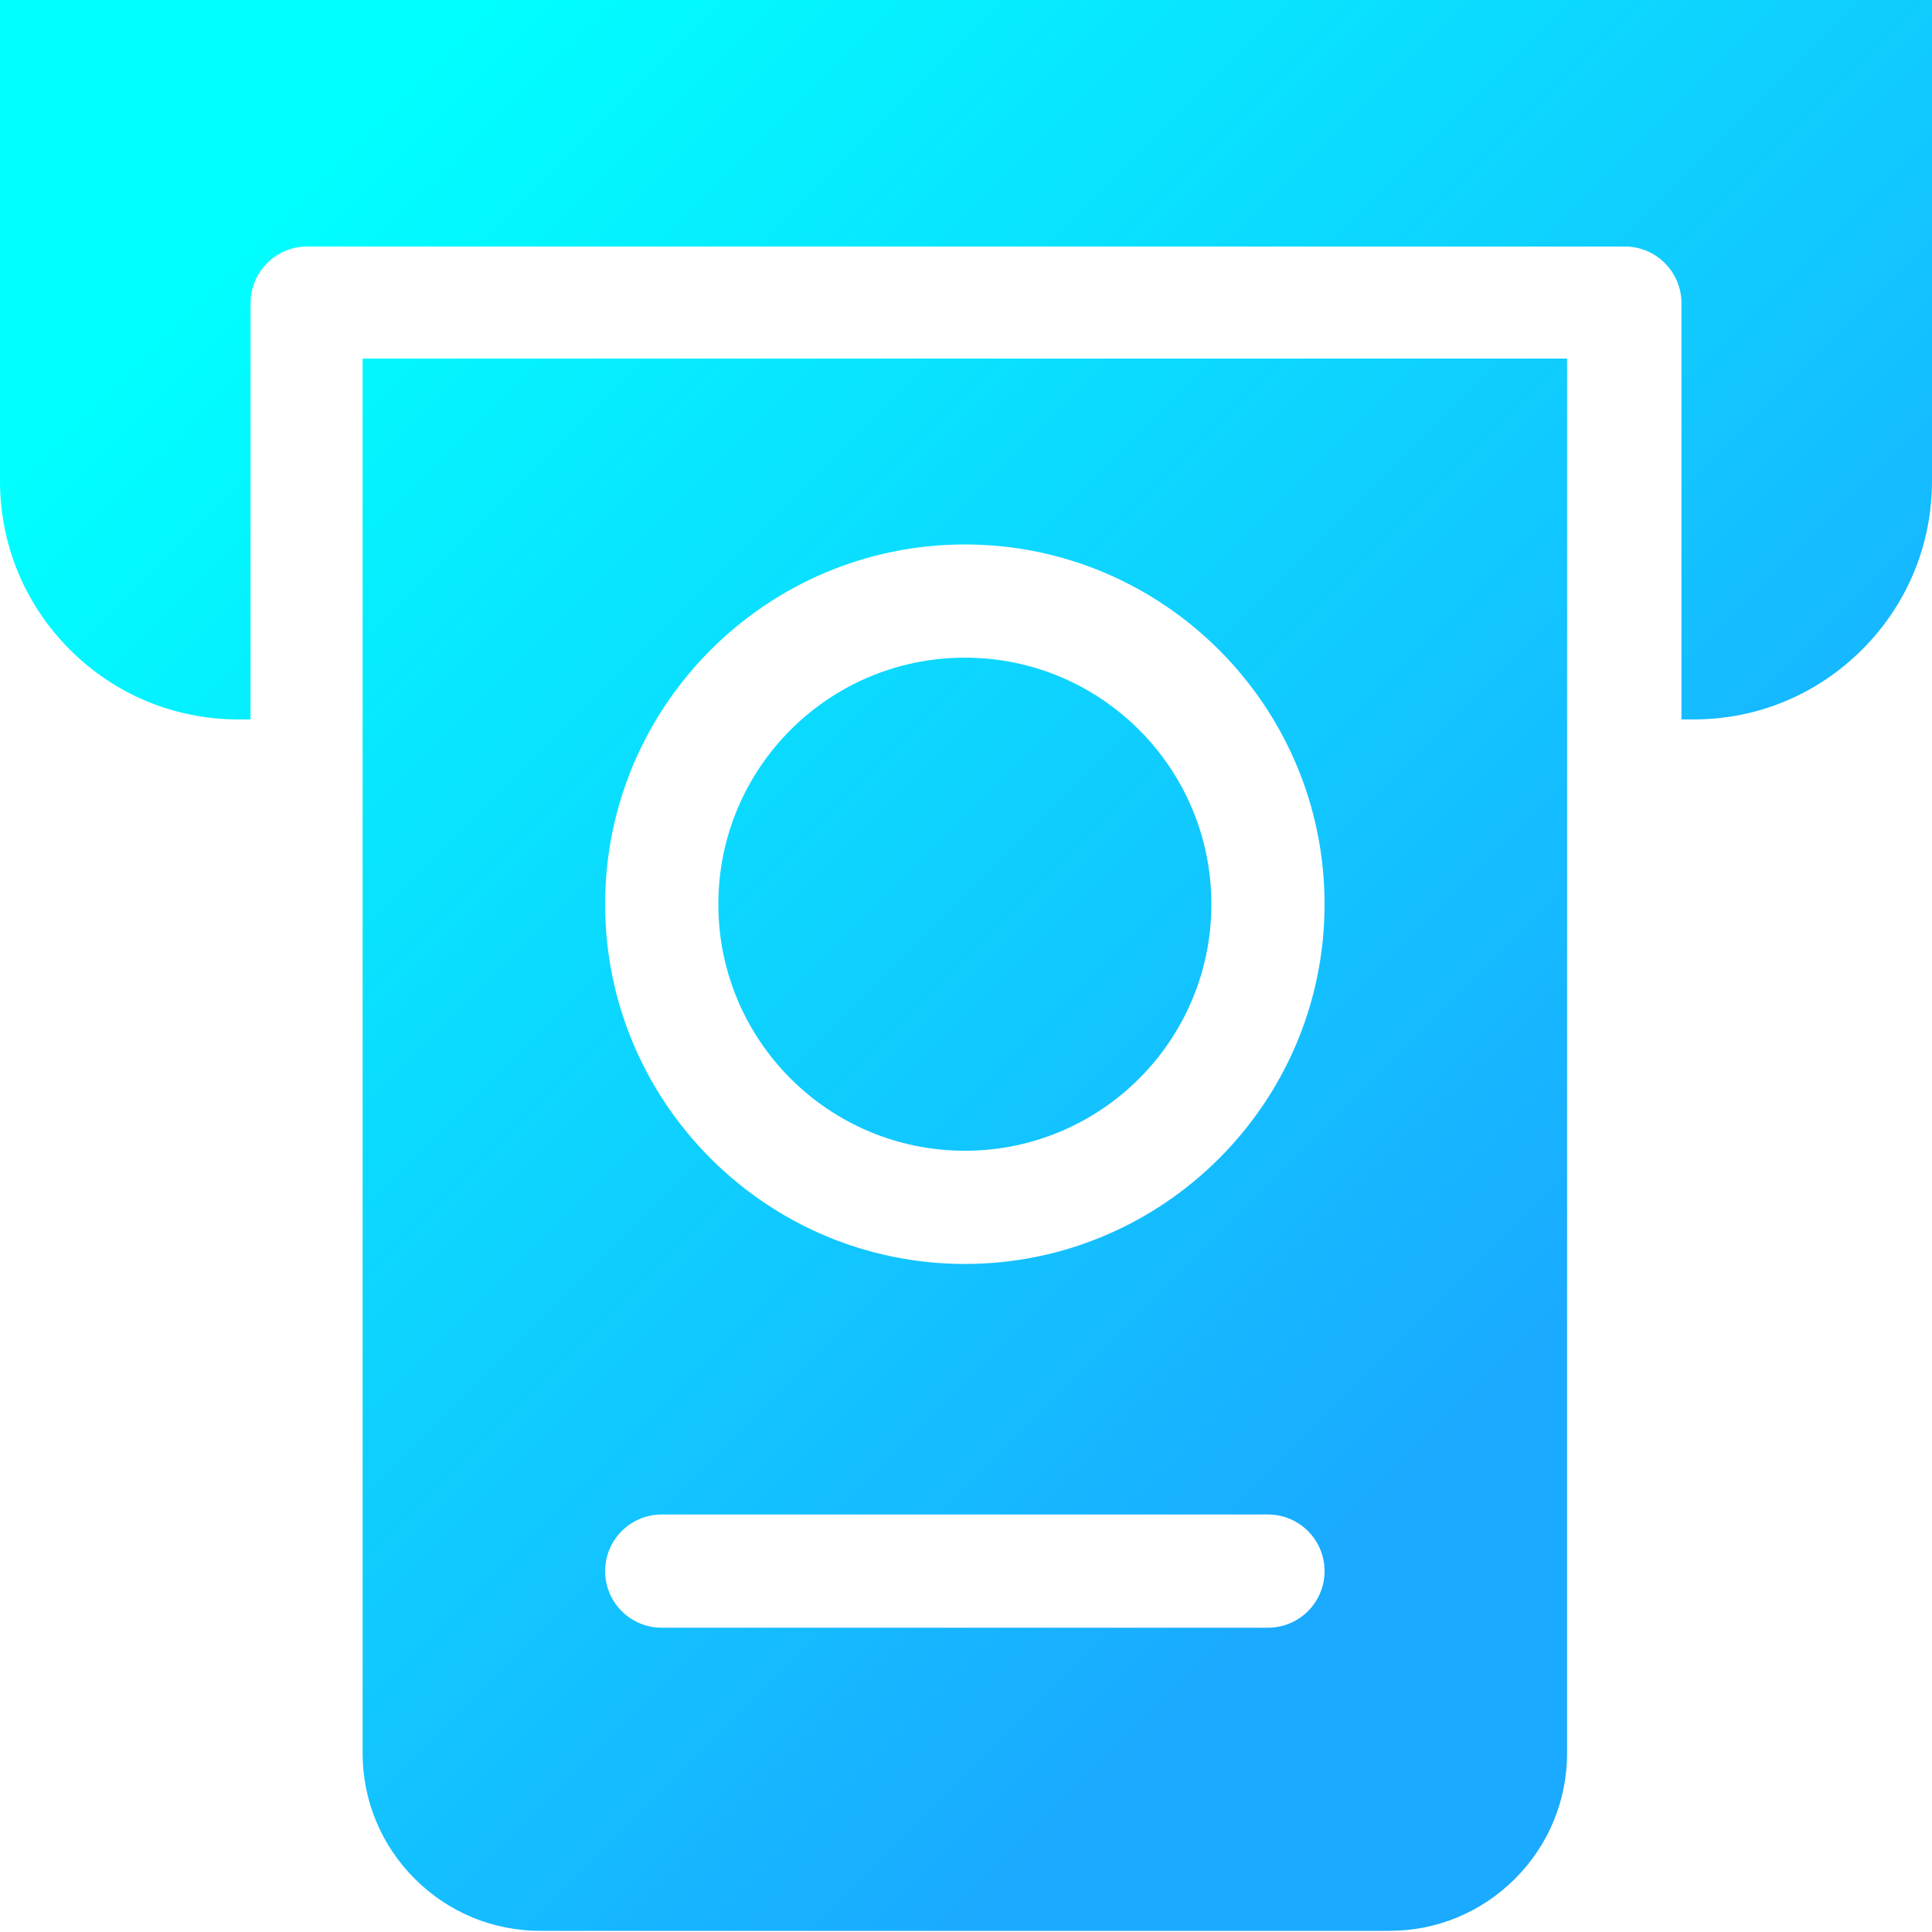 <svg width="32" height="32" viewBox="0 0 32 32" fill="none" xmlns="http://www.w3.org/2000/svg">
<path fill-rule="evenodd" clip-rule="evenodd" d="M32 0H28.05H3.95H7.45058e-06L0 3.95V7.967C0 9.021 0.411 10.013 1.157 10.76C1.904 11.506 2.895 11.916 3.95 11.916H4.15V5.021C4.15 4.503 4.57 4.083 5.088 4.083H26.913C27.43 4.083 27.85 4.503 27.85 5.021V11.916H28.05C29.105 11.916 30.096 11.506 30.843 10.759C31.589 10.013 32 9.021 32 7.967V3.95V0ZM6.006 29.035C6.006 29.822 6.313 30.562 6.868 31.117C7.425 31.674 8.164 31.981 8.952 31.981H23.01C23.798 31.981 24.537 31.674 25.093 31.118C25.649 30.562 25.956 29.822 25.956 29.035V5.939H6.006V29.035ZM15.981 9.018C19.266 9.018 21.939 11.691 21.939 14.977C21.939 18.262 19.266 20.935 15.981 20.935C12.696 20.935 10.023 18.262 10.023 14.977C10.023 11.691 12.696 9.018 15.981 9.018ZM21.002 25.085C21.52 25.085 21.939 25.505 21.939 26.023C21.939 26.54 21.52 26.96 21.002 26.96H10.96C10.442 26.96 10.023 26.54 10.023 26.023C10.023 25.505 10.442 25.085 10.96 25.085H21.002ZM15.981 19.06C18.236 19.06 20.064 17.232 20.064 14.977C20.064 12.722 18.236 10.893 15.981 10.893C13.726 10.893 11.898 12.722 11.898 14.977C11.898 17.232 13.726 19.06 15.981 19.06Z" fill="url(#paint0_linear)"/>
<defs>
<linearGradient id="paint0_linear" x1="12" y1="-4" x2="32" y2="16" gradientUnits="userSpaceOnUse">
<stop stop-color="#00FFFF"/>
<stop offset="1" stop-color="#1AAAFF"/>
</linearGradient>
</defs>
</svg>
